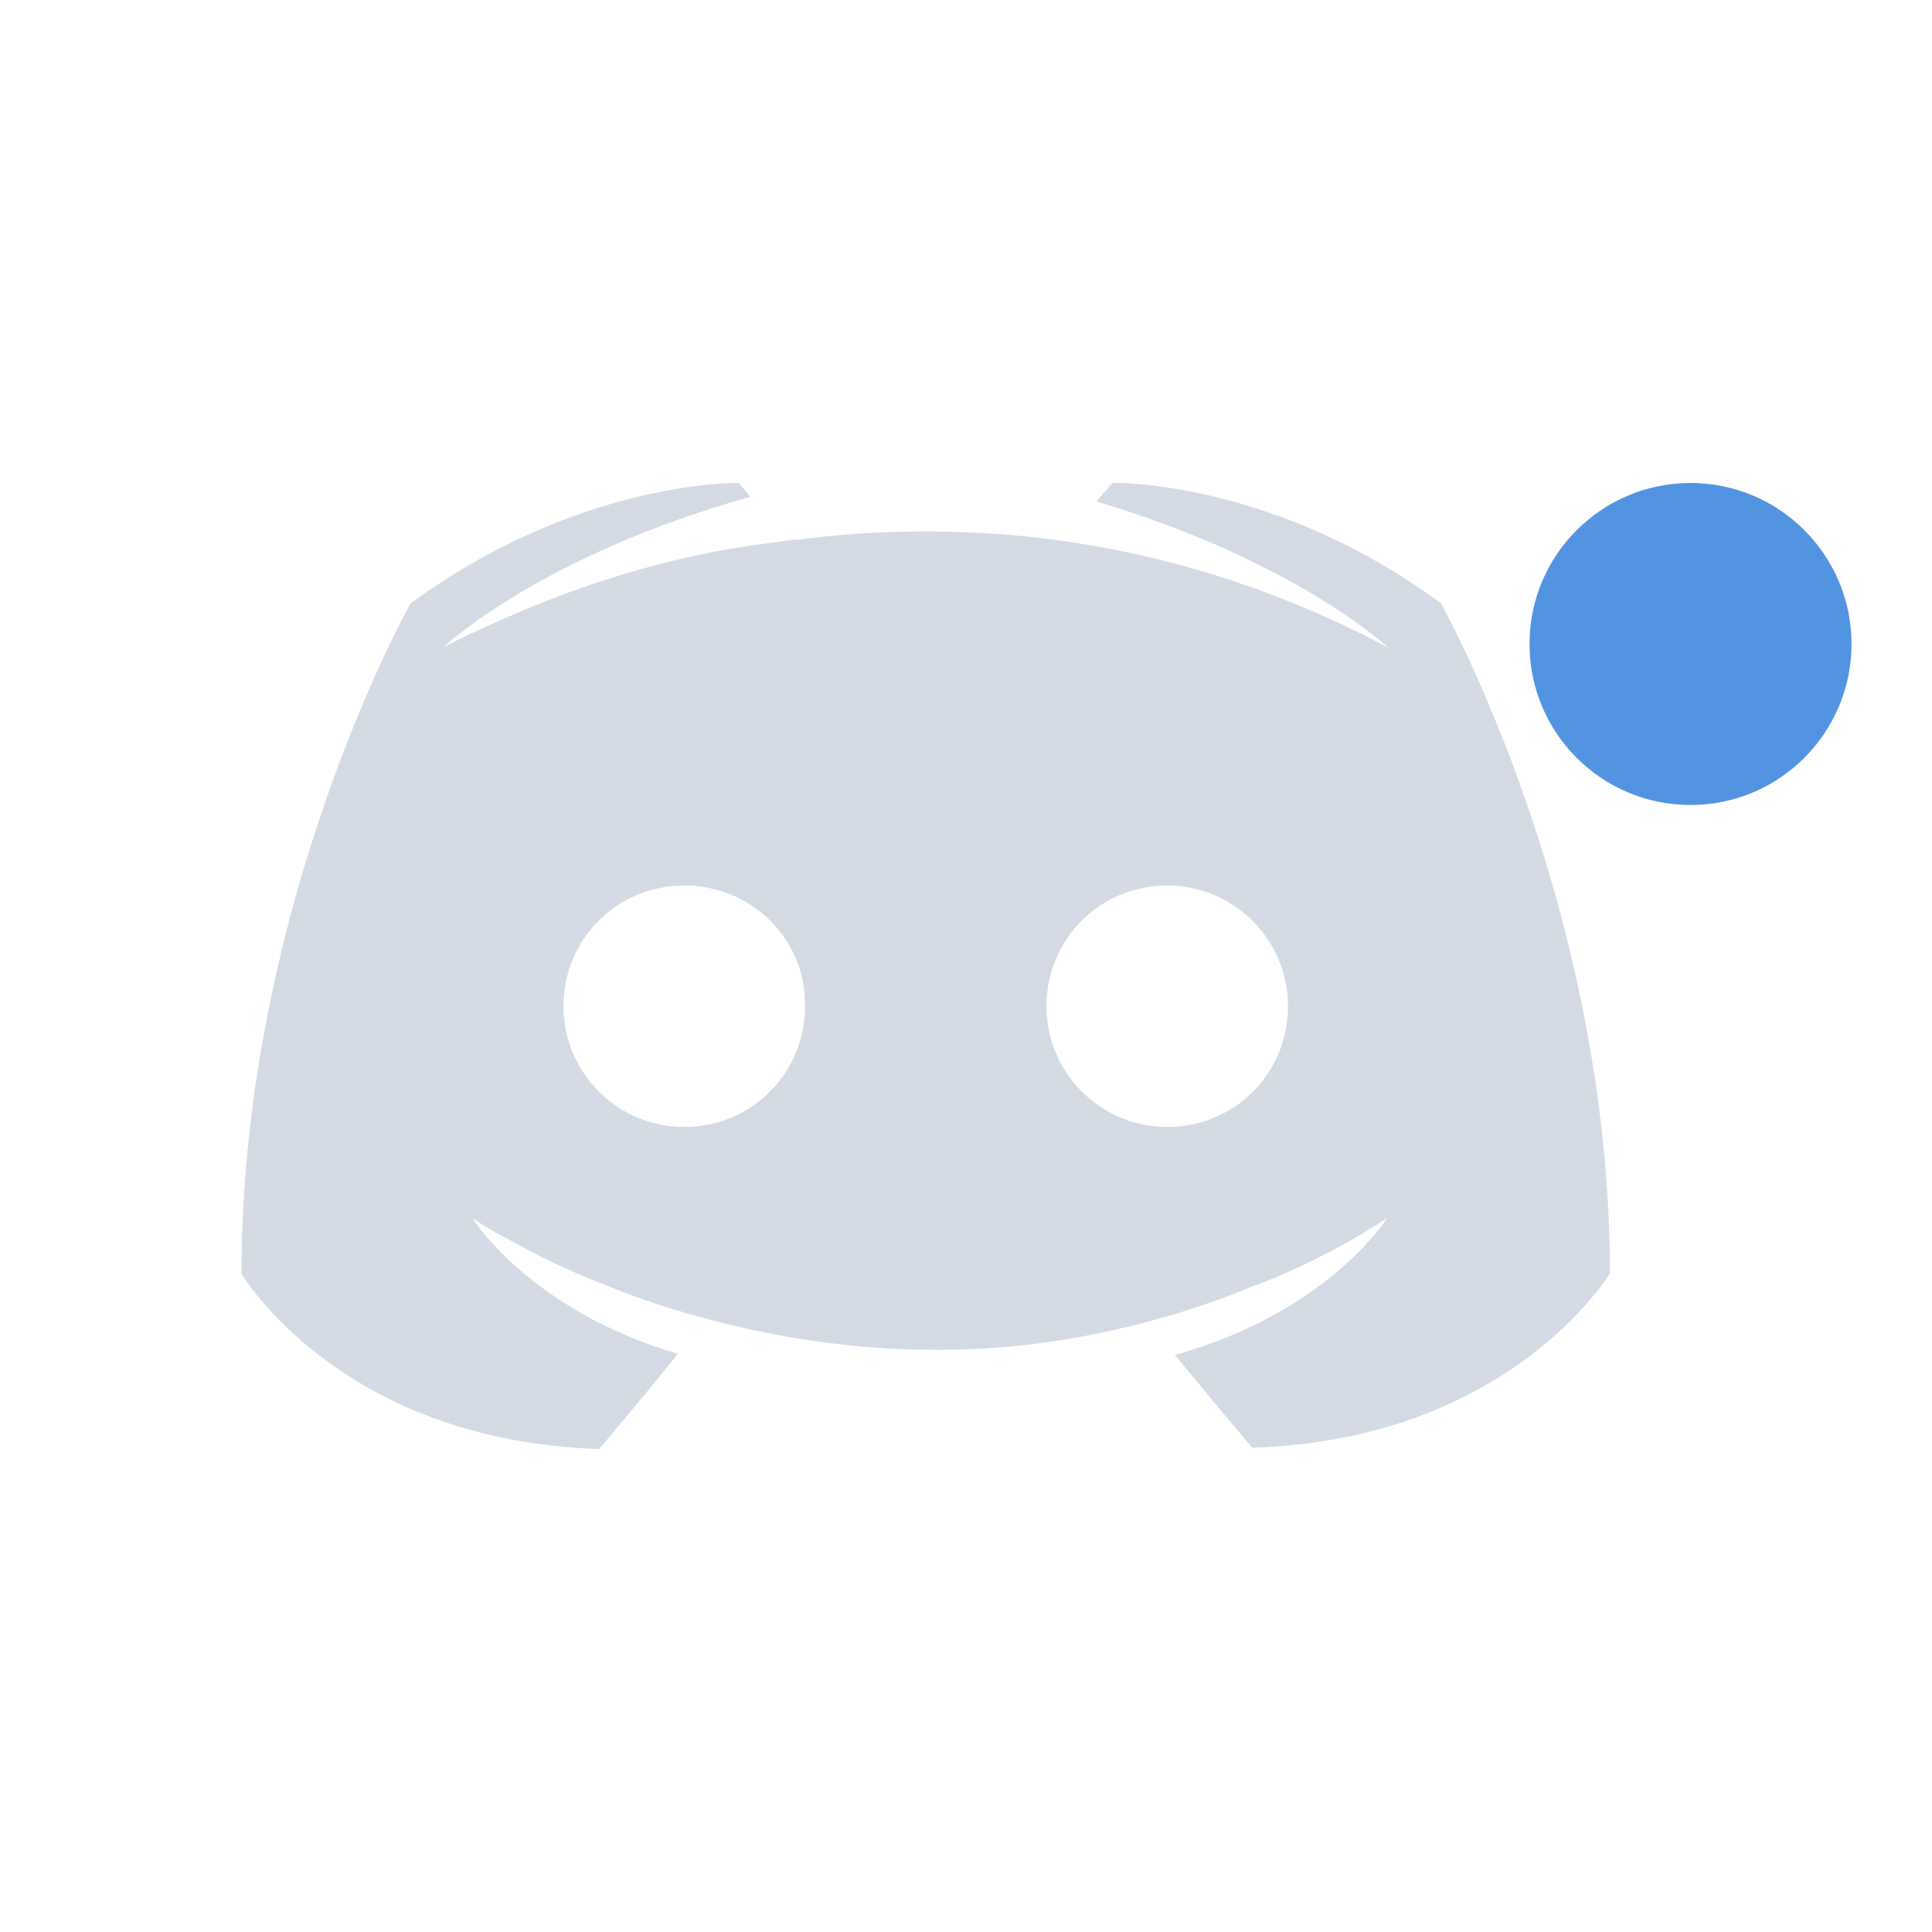 <?xml version="1.0"?>
<svg xmlns="http://www.w3.org/2000/svg" viewBox="0 0 24 24" width="24" version="1.1" height="24" id="svg2">
 <defs id="defs14">
  <style type="text/css" id="current-color-scheme">
   .ColorScheme-Text { color:#5c616c; } .ColorScheme-Highlight { color:#5294e2; } .ColorScheme-ButtonBackground { color:#d3dae3; }
  </style>
 </defs>
 <g transform="translate(0 -1028.4)" id="g4">
  <g transform="translate(1 -1)" id="g6">
   <path style="fill:currentColor" d="m8.176 1035.4s-1.98-0.043-4.078 1.498c0 0-2.098 3.731-2.098 8.326 0 0 1.224 2.075 4.443 2.176 0 0 0.54-0.634 0.977-1.182-1.85-0.547-2.551-1.686-2.551-1.686s0.146 0.102 0.408 0.246c0.015 0 0.029 0.013 0.059 0.027 0.044 0.029 0.087 0.043 0.131 0.072 0.364 0.202 0.729 0.361 1.064 0.49 0.597 0.245 1.31 0.461 2.141 0.619 1.093 0.202 2.375 0.275 3.773 0.016 0.685-0.13 1.383-0.319 2.111-0.621 0.51-0.187 1.079-0.461 1.676-0.85 0 0-0.728 1.168-2.637 1.701 0.437 0.533 0.961 1.152 0.961 1.152 3.219-0.101 4.443-2.176 4.443-2.162 0-4.595-2.098-8.326-2.098-8.326-2.083-1.541-4.078-1.498-4.078-1.498l-0.205 0.231c2.476 0.735 3.627 1.816 3.627 1.816-1.515-0.807-3.001-1.211-4.385-1.369-1.049-0.115-2.053-0.088-2.941 0.027-0.087 0-0.161 0.015-0.248 0.029-0.51 0.058-1.748 0.231-3.307 0.908-0.539 0.231-0.859 0.402-0.859 0.402s1.194-1.136 3.816-1.871l-0.146-0.174zm-0.676 5c0.838 0 1.515 0.668 1.5 1.5 0 0.832-0.662 1.5-1.5 1.5-0.823 0-1.5-0.668-1.5-1.5s0.662-1.5 1.5-1.5zm6 0c0.824 0 1.5 0.668 1.5 1.5s-0.662 1.5-1.5 1.5c-0.824 0-1.5-0.668-1.5-1.5s0.662-1.5 1.5-1.5z" id="path8" class="ColorScheme-ButtonBackground"/>
   <circle cx="20" cy="1037.4" r="2" style="fill:currentColor" id="circle10" class="ColorScheme-Highlight"/>
  </g>
 </g>
</svg>
